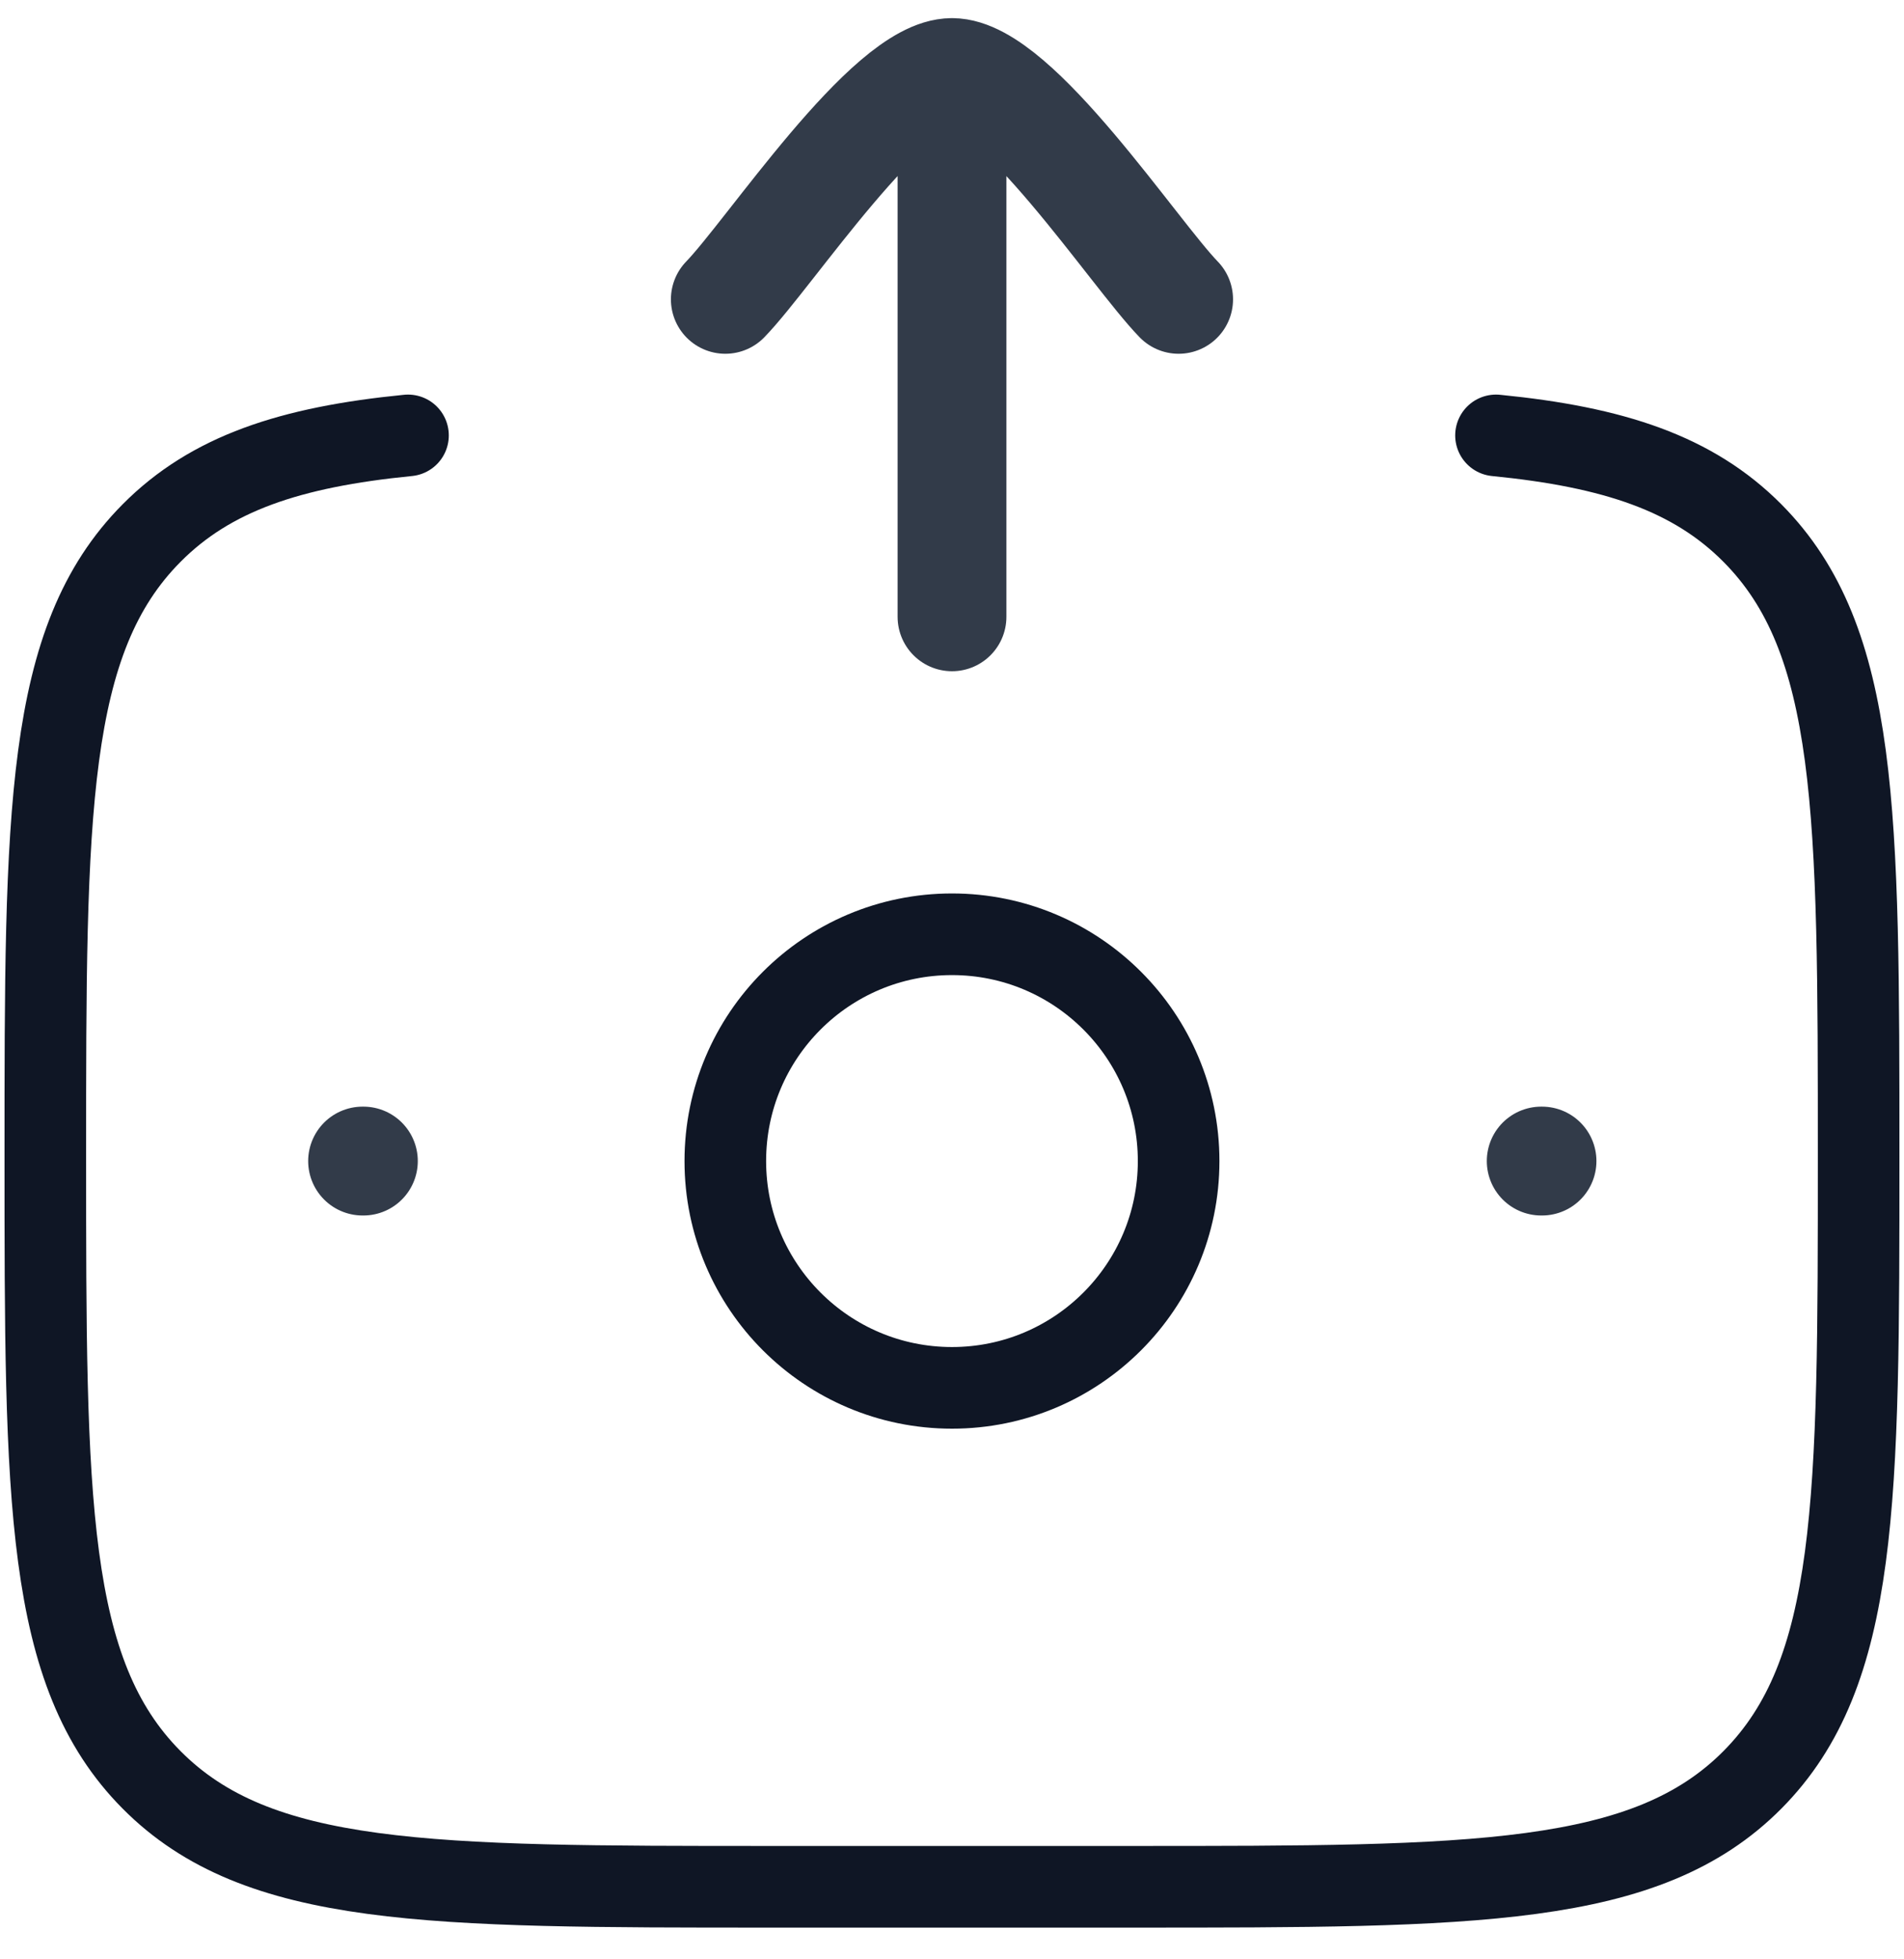 <svg xmlns="http://www.w3.org/2000/svg" width="35" height="36" viewBox="0 0 35 36" fill="none">
  <path d="M27.5 8C29.666 8.214 31.125 8.699 32.214 9.795C34.166 11.76 34.166 14.923 34.166 21.248C34.166 27.574 34.166 30.736 32.214 32.702C30.261 34.667 27.118 34.667 20.833 34.667H14.166C7.881 34.667 4.738 34.667 2.786 32.702C0.833 30.736 0.833 27.574 0.833 21.248C0.833 14.923 0.833 11.76 2.786 9.795C3.874 8.699 5.333 8.214 7.5 8" stroke="#0F1625" stroke-width="1.5" stroke-linecap="round"/>
  <path d="M28.346 21.333H28.331" stroke="#323B49" stroke-width="2" stroke-linecap="round" stroke-linejoin="round"/>
  <path d="M6.68 21.333H6.665" stroke="#323B49" stroke-width="2" stroke-linecap="round" stroke-linejoin="round"/>
  <path d="M21.666 21.333C21.666 23.634 19.801 25.5 17.5 25.5C15.198 25.5 13.333 23.634 13.333 21.333C13.333 19.032 15.198 17.166 17.5 17.166C19.801 17.166 21.666 19.032 21.666 21.333Z" stroke="#0F1625" stroke-width="1.5"/>
  <path d="M13.333 5.5C14.152 4.657 16.333 1.333 17.5 1.333M21.666 5.5C20.847 4.657 18.667 1.333 17.5 1.333M17.5 1.333V11.333" stroke="#323B49" stroke-width="2" stroke-linecap="round" stroke-linejoin="round"/>
</svg>